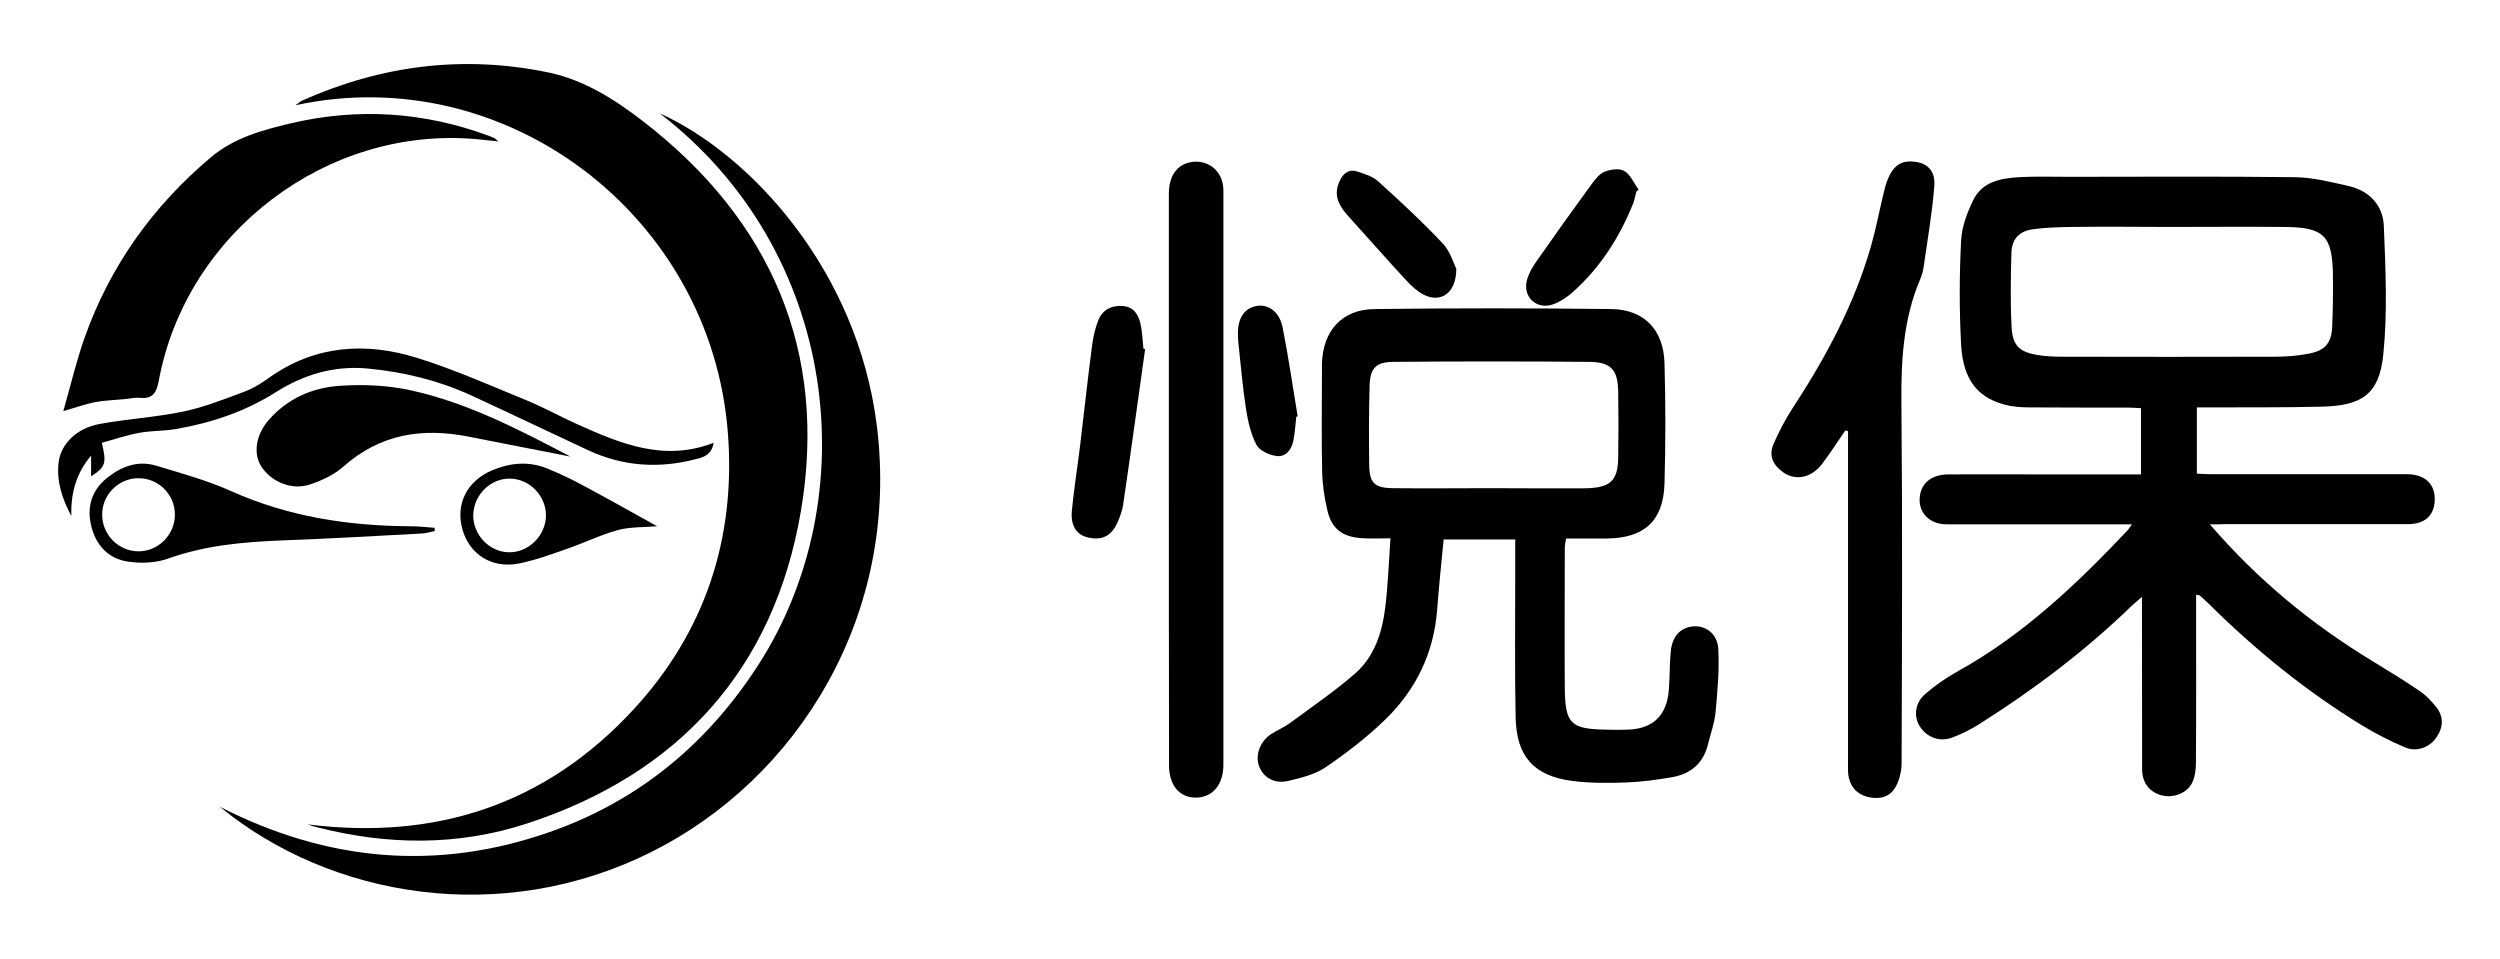 <?xml version="1.0" encoding="utf-8"?>
<!-- Generator: Adobe Illustrator 22.1.0, SVG Export Plug-In . SVG Version: 6.00 Build 0)  -->
<svg version="1.1" id="logosvg" xmlns="http://www.w3.org/2000/svg" xmlns:xlink="http://www.w3.org/1999/xlink" x="0px" y="0px"
	 viewBox="0 0 1306.4 501" style="enable-background:new 0 0 1306.4 501;" xml:space="preserve">
<g>
	<g>
		<path d="M1154.8,274c25.1,29.2,53.2,52.1,84.5,71.2c8.5,5.2,17.1,10.4,25.3,16c3.2,2.2,6,5.2,8.4,8.2c4.2,5.2,3.8,10.8,0,16.2
			c-3.5,5-10.2,7.5-16.1,5c-7.6-3.2-15.1-7-22.2-11.3c-29.5-18-56.1-39.6-80.6-63.9c-1.5-1.5-3-2.8-4.6-4.2
			c-0.2-0.2-0.7-0.2-1.9-0.4c0,2.3,0,4.5,0,6.8c0,27.1,0.1,54.2-0.1,81.3c0,3.4-0.5,7.2-2,10.2c-2.6,5.4-9.8,8-15.6,6.6
			c-6.5-1.6-10.5-6.5-10.5-13.6c-0.1-27.3,0-54.6-0.1-81.9c0-2.2,0-4.5,0-8.3c-2.6,2.3-4.2,3.6-5.8,5.1
			c-24.2,23.4-51,43.6-79.4,61.5c-4.4,2.8-9.1,5.1-13.9,6.9c-6.5,2.5-13.2,0-16.9-5.7c-3.4-5.1-2.7-12.4,2.7-17
			c5.3-4.6,11.2-8.7,17.4-12.1c34.1-19,62-45.5,88.5-73.6c0.5-0.6,0.9-1.3,2.2-3c-3.1,0-5.2,0-7.4,0c-29.8,0-59.6,0-89.4,0
			c-9.1,0-15-6.2-14.1-14.4c0.8-7.3,6.3-11.7,15.1-11.7c15.4-0.1,30.8,0,46.3,0c17.9,0,35.8,0,54.2,0c0-11.6,0-22.7,0-34.6
			c-2-0.1-4.3-0.3-6.5-0.3c-16.3,0-32.5,0-48.8-0.1c-4.4,0-8.8,0-13.1-0.8c-16.2-3.2-24.6-12.9-25.6-32.1c-1-18.1-0.9-36.3,0-54.4
			c0.4-7.2,3.2-14.7,6.5-21.3c4.6-9.3,14.1-11.1,23.5-11.7c8.7-0.5,17.5-0.2,26.2-0.2c39.4,0,78.8-0.3,118.1,0.2
			c9.4,0.1,18.9,2.5,28.1,4.6c11,2.5,18.1,10.1,18.5,21c0.9,22.4,2,45-0.3,67.2c-2.1,20.6-11.1,26.6-32,27.1
			c-19.4,0.5-38.8,0.3-58.1,0.4c-2.3,0-4.5,0-7.3,0c0,11.6,0,22.8,0,34.6c2.3,0.1,4.7,0.3,7.1,0.3c34.2,0,68.3,0,102.5,0
			c9.7,0,15,5.1,14.7,13.8c-0.4,7.9-5.2,12.3-14.1,12.3c-31.9,0-63.8,0-95.6,0C1160.5,274,1158.3,274,1154.8,274z M1133.4,118.6
			C1133.4,118.6,1133.4,118.6,1133.4,118.6c-17.1-0.1-34.2-0.2-51.2,0c-6.6,0.1-13.3,0.3-19.9,1.2c-7.1,1-10.9,5-11.2,12.1
			c-0.4,13.1-0.6,26.3,0.1,39.3c0.5,9.4,4.2,12.8,13.5,14.3c4.5,0.8,9.1,0.9,13.7,0.9c36.9,0.1,73.7,0.1,110.6,0
			c6,0,12.1-0.5,18-1.7c8.2-1.7,11.3-5.6,11.7-13.9c0.4-9.1,0.5-18.3,0.4-27.5c-0.4-20.1-4.7-24.5-25-24.7
			C1173.8,118.4,1153.6,118.6,1133.4,118.6z"/>
		<path d="M964.3,224.9c-4,5.9-7.9,11.9-12.2,17.6c-5.5,7.2-13.8,8.9-20.3,4.3c-5.1-3.6-7.7-8.6-5.1-14.6c2.8-6.5,6.1-12.8,9.9-18.7
			c17.3-26.4,32.2-54,41-84.5c2.7-9.4,4.5-19,6.8-28.5c0.6-2.4,1.2-4.9,2.2-7.1c3.2-7.6,7.6-10,15.2-8.7c5.6,1,9.6,4.9,9,12.4
			c-1.1,14.2-3.6,28.4-5.6,42.5c-0.3,2.2-1,4.5-1.9,6.6c-8.8,20.8-9.9,42.5-9.7,64.8c0.6,62.5,0.3,125,0.1,187.6
			c0,4.3-1.1,9.2-3.3,12.9c-3.2,5.5-9.1,6.4-14.9,4.8c-5.7-1.6-9-5.8-9.7-11.8c-0.2-2.3-0.1-4.6-0.1-6.9c0-55.2,0-110.5,0-165.7
			c0-2.2,0-4.4,0-6.6C965.1,225.2,964.7,225,964.3,224.9z"/>
	</g>
	<g>
		<path d="M160.8,430.8c66.9,8.4,124.3-10.3,170.2-60c37.4-40.5,53.5-89.3,49.4-144.1C371.9,112.7,264.3,31.2,154.4,55
			c1.7-1.2,2.5-2,3.4-2.4c41.6-18.6,84.9-24,129.4-14.6c18.2,3.9,34.3,14.1,49,25.5c67,51.8,96.4,120.4,82.3,203.7
			c-14,82.3-63.6,137.2-143.3,163.2c-35.9,11.7-72.6,11.3-109.1,2C164.2,432,162.5,431.4,160.8,430.8z"/>
		<path d="M114.9,421.6c55.7,28.5,113.2,33.9,172.3,13.2c46.4-16.2,82.5-46.1,109.1-87.4c56.5-87.7,42.1-216.3-51.6-288.2
			c47.2,21.3,103.3,81.7,113.5,163.2c12.3,98.9-41.2,184.7-118.2,223C261.9,484.3,172.8,469.1,114.9,421.6z"/>
		<path d="M33.1,214.8c3.8-13.3,6.8-26.2,11.2-38.6c13.3-37.3,35.6-68.5,65.9-94C122.3,72,137,68,151.7,64.5
			c35.2-8.3,69.8-6.1,103.8,6.5c1,0.4,1.9,0.7,2.9,1.2c0.3,0.2,0.6,0.5,2.1,1.7c-4.7-0.5-8.2-0.8-11.7-1.2
			C170.9,65.8,97.4,121.5,83,198.8c-1.2,6.3-3,9.8-10,9.1c-2.6-0.3-5.4,0.5-8.1,0.7c-5.2,0.5-10.4,0.6-15.5,1.6
			C44.4,211.2,39.5,213,33.1,214.8z"/>
		<path d="M298.1,238.6c-17.7-3.5-35.4-6.9-53.1-10.4c-24.2-4.8-46.2-1.5-65.4,15.5c-4.8,4.3-11.2,7.3-17.4,9.4
			c-9.7,3.3-20.4-1.2-25.7-9.4c-4.2-6.6-2.9-16.4,3.9-24.2c9.8-11.3,23-17,37.3-17.9c12.3-0.8,25.1-0.3,37.1,2.4
			C244.4,210.5,271.2,224.5,298.1,238.6z"/>
		<path d="M372.9,231.4c-0.9,5.9-4.7,7.4-8.8,8.4c-19.4,5.2-38.4,4-56.7-4.5c-20.4-9.5-40.6-19.2-61-28.6
			c-17.2-7.9-35.2-12.3-54.1-14.1c-17.6-1.7-33.5,3.1-48.1,12.3c-16.1,10.2-33.7,16.1-52.3,19.3c-6.3,1.1-12.9,0.8-19.2,2
			c-6.6,1.2-13,3.4-19.5,5.2c2.6,10.7,2,12.6-5.6,17.5c0-3.9,0-7.3,0-10.8c-7.9,9.3-10.7,19.9-10.3,31.6c-4.7-8.8-7.8-17.9-6.7-27.8
			c1.1-9.9,9.4-18.2,21.7-20.4c14.5-2.6,29.4-3.5,43.8-6.5c10.8-2.3,21.3-6.5,31.8-10.4c4.6-1.7,8.9-4.5,13-7.4
			c23.9-16.9,50.2-18.5,77-10.2c19.6,6.1,38.4,14.5,57.5,22.3c9,3.7,17.6,8.5,26.5,12.5C324.4,231.9,347.1,241.4,372.9,231.4z"/>
		<path d="M227.2,277.5c-2.3,0.5-4.6,1.2-6.9,1.3c-24.3,1.3-48.6,2.7-73,3.6c-20.2,0.8-40.2,2.6-59.5,9.5c-6.4,2.3-14,2.6-20.8,1.6
			c-10.6-1.5-17.2-8.9-19.5-19.4c-2.2-10.1,0.9-18.6,9.1-24.9c7.4-5.7,15.9-8.7,25.2-5.8c13.1,4,26.5,7.6,38.9,13.2
			c29.9,13.4,61.2,18.2,93.6,18.4c4.3,0,8.6,0.5,12.8,0.8C227.1,276.4,227.2,277,227.2,277.5z M72.3,249.9c-10.4,0-19,8.7-18.9,19.1
			c0,10.5,8.6,19.1,19,19.1c10.4,0,19-8.7,19-19.2C91.4,258.4,82.8,249.8,72.3,249.9z"/>
		<path d="M343.4,275c-6.5,0.6-13.8,0.2-20.5,2c-9.2,2.5-17.8,6.8-26.9,9.9c-8.2,2.9-16.5,5.9-25,7.6c-14.1,2.7-25.8-4.9-29.4-18
			c-3.6-13.2,2.4-25.2,15.7-30.8c9.4-3.9,19-4.8,28.6-0.9c5.6,2.3,11.1,4.8,16.4,7.6C316.2,259.8,329.9,267.5,343.4,275z M247.3,269
			c-0.2,10.4,8.3,19.4,18.6,19.6c10.2,0.2,19.1-8.5,19.4-18.9c0.2-10.3-8.3-19.4-18.7-19.6C256.4,249.9,247.6,258.5,247.3,269z"/>
	</g>
	<g>
		<path d="M726.6,281.3c-5.8,0-10.6,0.3-15.3-0.1c-10-0.7-15.5-5-17.7-14.6c-1.5-6.6-2.6-13.5-2.7-20.3c-0.4-17.3-0.1-34.6-0.1-51.9
			c0-1.5,0-2.9,0-4.4c0.5-17.1,10.4-28.3,27.4-28.5c41.3-0.5,82.5-0.5,123.8,0c17.1,0.2,27.3,10.8,27.8,28.2c0.6,21,0.6,42.1,0,63.1
			c-0.6,19.5-10.7,28.5-30.3,28.6c-6.9,0-13.7,0-21.1,0c-0.3,1.8-0.7,3.3-0.7,4.9c0,24.4-0.2,48.8,0,73.2c0.2,18.8,3,21.5,21.9,21.8
			c3.5,0.1,7.1,0.1,10.6,0c13.5-0.3,20.9-7.3,21.9-21.1c0.5-6.6,0.3-13.3,1-20c0.8-8,5.3-12.4,12-12.9c6.4-0.4,12.4,4,12.8,11.8
			c0.6,10.9-0.4,21.9-1.4,32.9c-0.5,5.7-2.6,11.3-4,17c-2.4,9.9-9,15.4-18.6,17.1c-8,1.4-16.1,2.5-24.1,2.8
			c-9.3,0.3-18.8,0.4-28.1-0.8c-20.2-2.6-29.3-12.8-29.7-33.3c-0.5-25-0.2-50-0.2-75c0-5.8,0-11.6,0-17.9c-12.7,0-24.8,0-37.4,0
			c-1.2,12.3-2.5,24.5-3.4,36.7c-1.7,22.4-10.9,41.5-26.7,57c-9.6,9.4-20.4,17.7-31.5,25.3c-5.6,3.8-12.9,5.6-19.7,7.2
			c-7.3,1.7-13-1.9-15.2-7.8c-2-5.5,0.4-12.6,5.9-16.4c3.3-2.2,7-3.7,10.2-6c11.5-8.5,23.4-16.6,34.2-26
			c10.1-8.9,14.1-21.5,15.7-34.6C725.3,305.8,725.7,294.1,726.6,281.3z M779,255.1C779,255.2,779,255.2,779,255.1
			c15.8,0.1,31.6,0.1,47.5,0.1c1.2,0,2.5-0.1,3.7-0.1c11.4-0.5,15.2-4.2,15.4-15.7c0.2-11.4,0.2-22.9,0-34.4
			c-0.1-11.7-3.6-15.8-15.2-15.9c-34.1-0.3-68.3-0.3-102.4,0c-8.9,0.1-12,3.2-12.3,12.3c-0.4,13.9-0.4,27.9-0.2,41.8
			c0.1,9.1,2.9,11.8,12.2,11.9C744.9,255.3,761.9,255.1,779,255.1z"/>
		<path d="M610.8,250.6c0-49.8,0-99.6,0-149.3c0-9.2,4-15,11.1-16.5c8.4-1.7,16,3.5,17.2,12.1c0.3,2,0.2,4.2,0.2,6.2
			c0,98.1,0,196.2,0,294.3c0,0.8,0,1.7,0,2.5c-0.1,10.2-5.7,16.8-14.3,16.9c-8.6,0.1-14.1-6.4-14.1-16.9
			C610.8,350.2,610.8,300.4,610.8,250.6z"/>
		<path d="M598.4,182.4c-3.8,27.1-7.5,54.3-11.5,81.4c-0.4,3-1.6,6-2.8,8.9c-3.2,7.4-8.1,9.8-15.4,8.2c-6-1.3-9.3-6-8.6-13.9
			c1.1-11.4,2.9-22.7,4.3-34c2.1-17.5,4-35.1,6.3-52.6c0.6-4.5,1.6-9,3.3-13.2c2.2-5.4,6.9-7.7,12.6-7.3c5.8,0.4,8.3,4.4,9.4,9.4
			c0.9,4.2,1.1,8.6,1.5,12.9C597.8,182.3,598.1,182.4,598.4,182.4z"/>
		<path d="M855.1,100.1c-0.5,2-0.9,4.1-1.6,6c-7.1,17.8-17.2,33.7-31.6,46.5c-3,2.7-6.7,5.2-10.5,6.5c-8.5,2.9-15.8-4-13.5-12.7
			c1-3.7,3.1-7.2,5.4-10.4c9.3-13.3,18.7-26.5,28.3-39.6c1.9-2.6,4.2-5.6,7-6.7c3.1-1.2,7.8-1.9,10.3-0.3c3.2,2,5,6.4,7.4,9.8
			C855.8,99.5,855.4,99.8,855.1,100.1z"/>
		<path d="M761,140.5c0,12.7-8.1,17.9-16.8,13.6c-3.4-1.7-6.5-4.5-9.1-7.3c-10.3-11.1-20.3-22.6-30.5-33.8
			c-6.4-7.1-7.6-12.4-4.2-19.1c2-3.9,5-5.7,9.1-4.2c3.7,1.3,7.8,2.4,10.6,5c11.5,10.4,23,21,33.6,32.3
			C757.8,131.2,759.6,137.6,761,140.5z"/>
		<path d="M677.4,217.8c-0.5,4.1-0.7,8.3-1.5,12.3c-0.9,4.7-3.9,8.8-8.7,8.2c-3.8-0.4-9-2.8-10.6-5.8c-3-5.7-4.5-12.4-5.5-18.9
			c-1.8-11.5-2.7-23.1-4-34.7c-0.2-1.4-0.2-2.9-0.2-4.4c-0.1-8.3,3.3-13.4,9.7-14.6c6-1.1,11.9,2.8,13.6,11
			c3.1,15.4,5.3,31.1,7.9,46.6C677.9,217.6,677.6,217.7,677.4,217.8z"/>	
	</g>
</g>
</svg>
